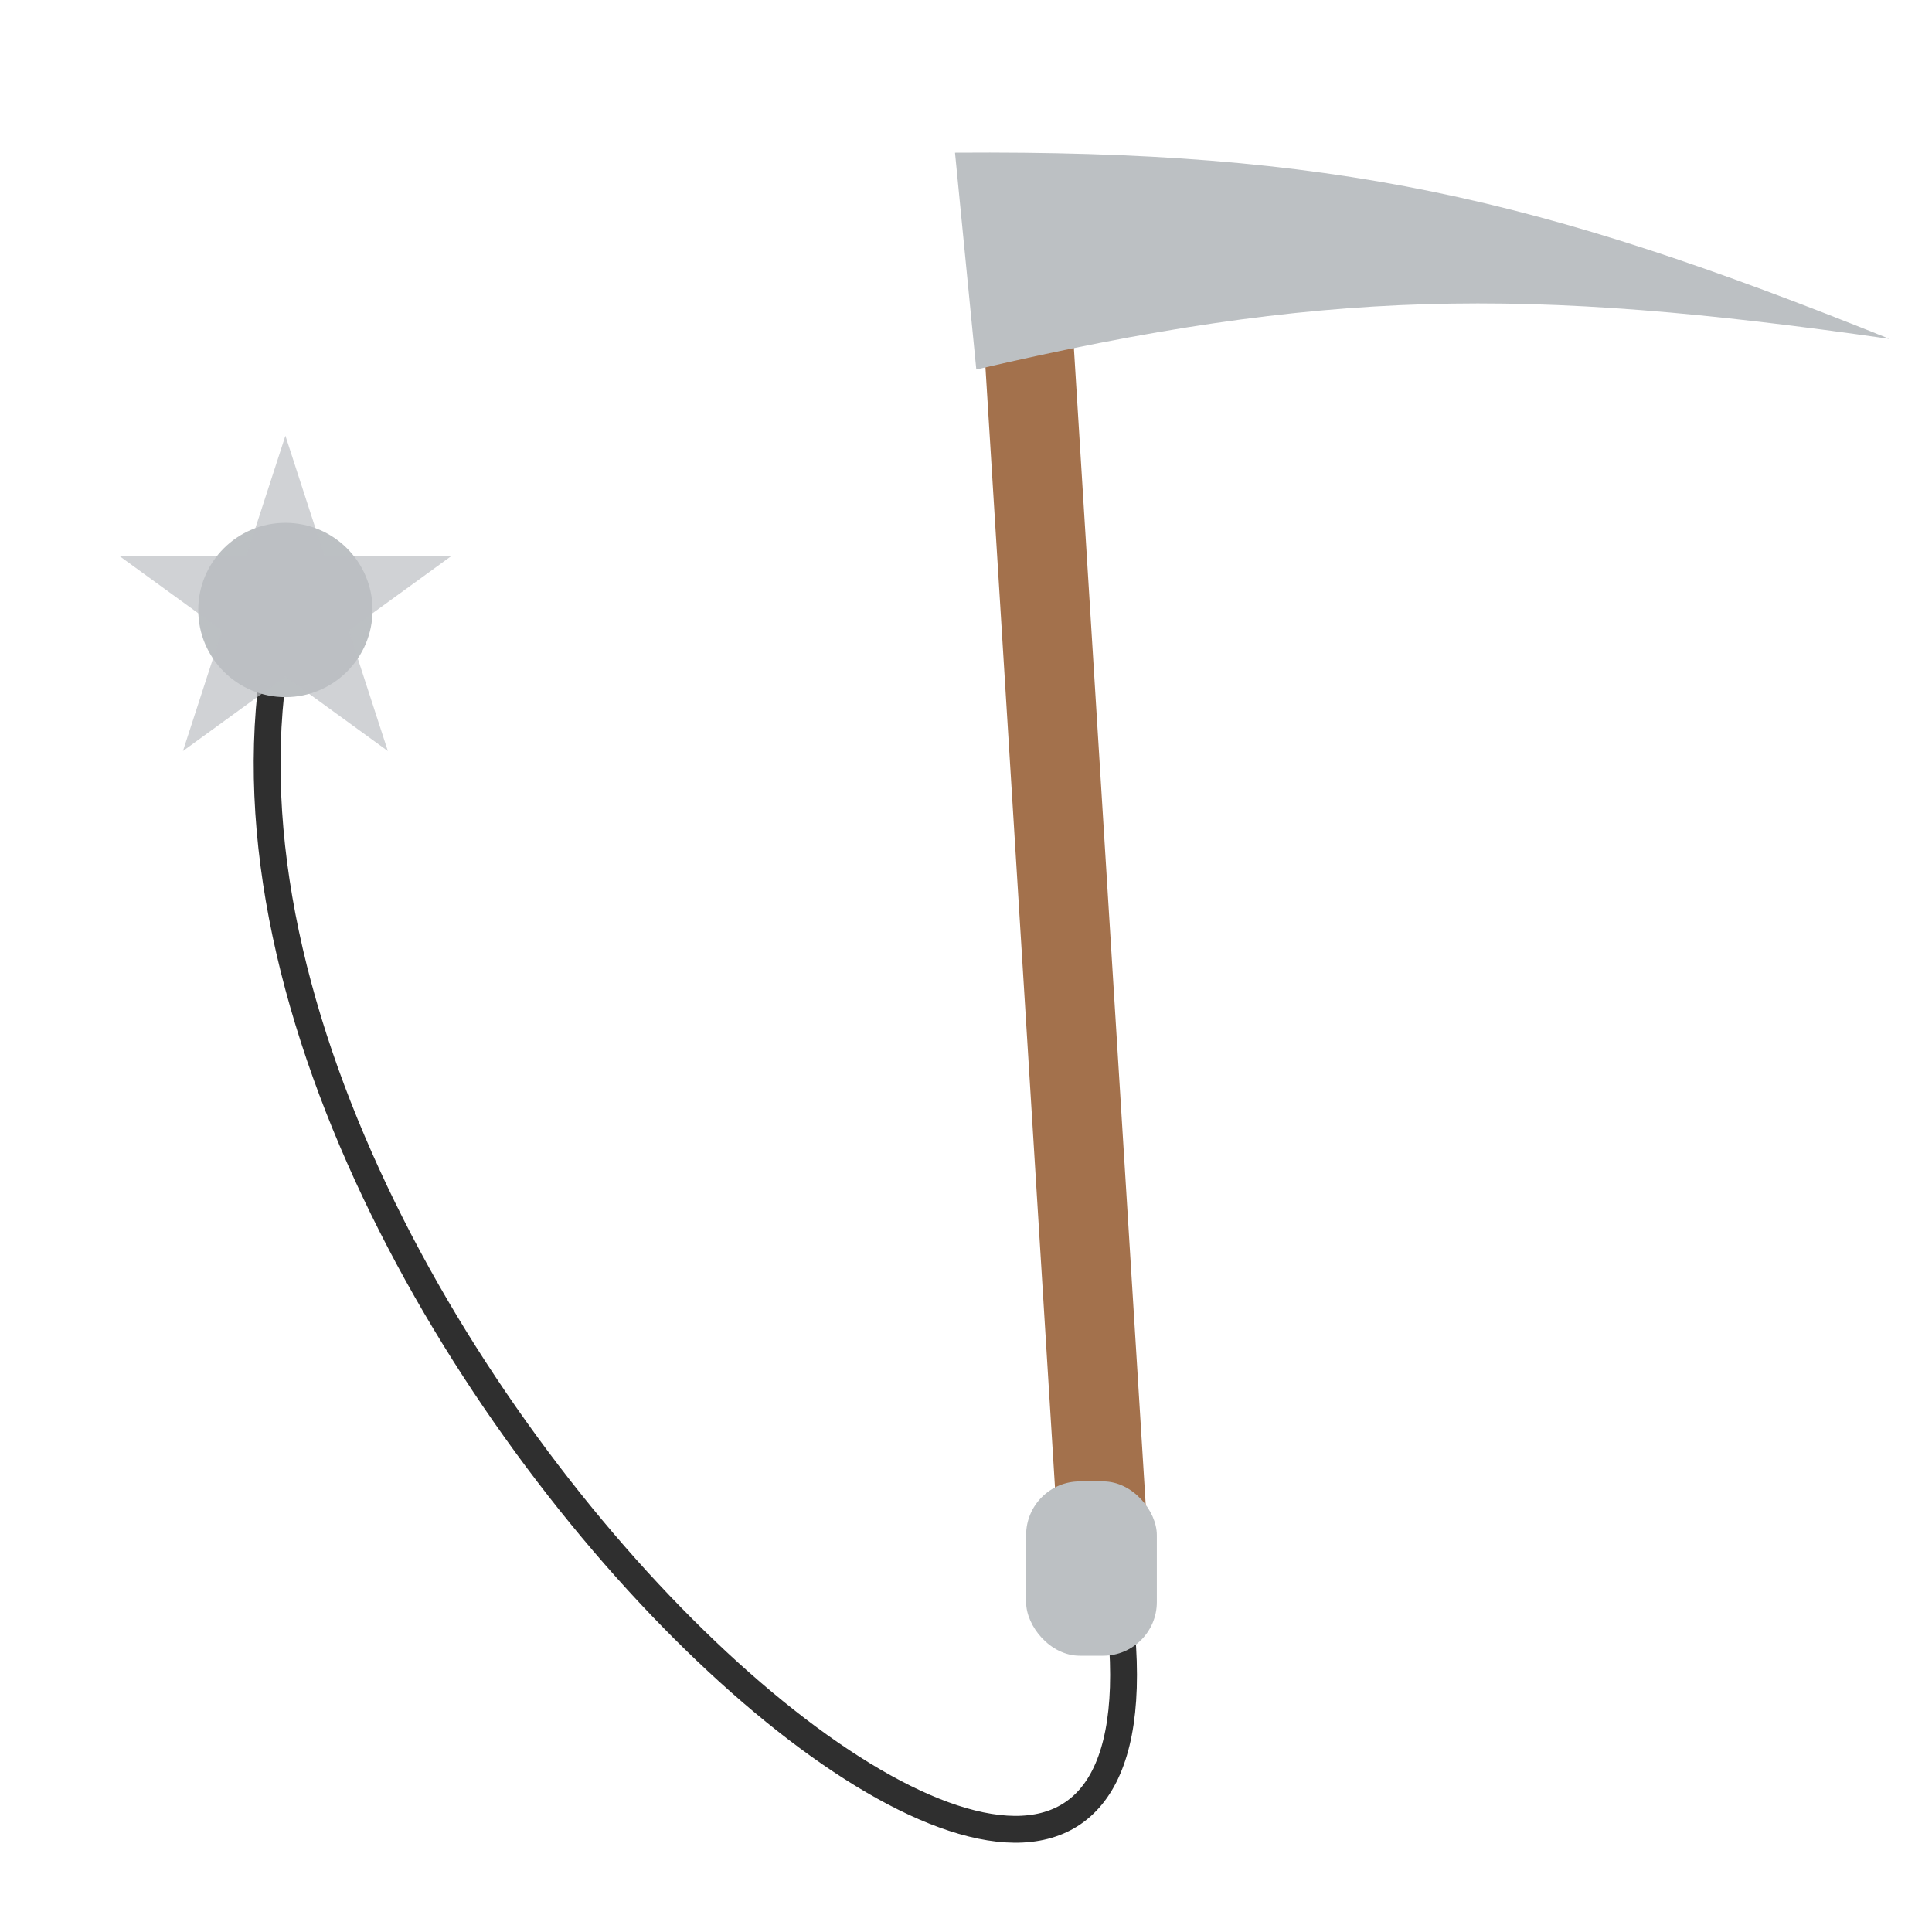<svg width="36" height="36" viewBox="0 0 36 36" fill="none" xmlns="http://www.w3.org/2000/svg">
<path d="M20.739 29.228C23.179 43.03 2.07 24.357 5.318 11.366" stroke="#2F2F2F" stroke-width="0.5"/>
<path d="M19.723 28.759C19.74 29.279 19.468 29.629 20.029 29.771L20.435 29.873C20.996 30.015 21.437 29.708 21.42 29.188L19.974 5.898L18.277 5.469L19.723 28.759Z" fill="#A3714C"/>
<path d="M18.192 6.885C24.646 5.384 28.38 5.332 35.209 6.315C28.637 3.669 24.844 2.795 17.795 2.845L18.192 6.885Z" fill="#BCC0C3"/>
<rect x="19.12" y="27.604" width="2.436" height="3.248" rx="1" fill="#BCC0C3"/>
<circle cx="5.318" cy="11.366" r="1.624" fill="#BCC0C3"/>
<path d="M5.318 8.119L6.047 10.363H8.407L6.498 11.75L7.227 13.994L5.318 12.607L3.409 13.994L4.138 11.75L2.229 10.363H4.589L5.318 8.119Z" fill="#BCC0C3" fill-opacity="0.7"/>
</svg>
